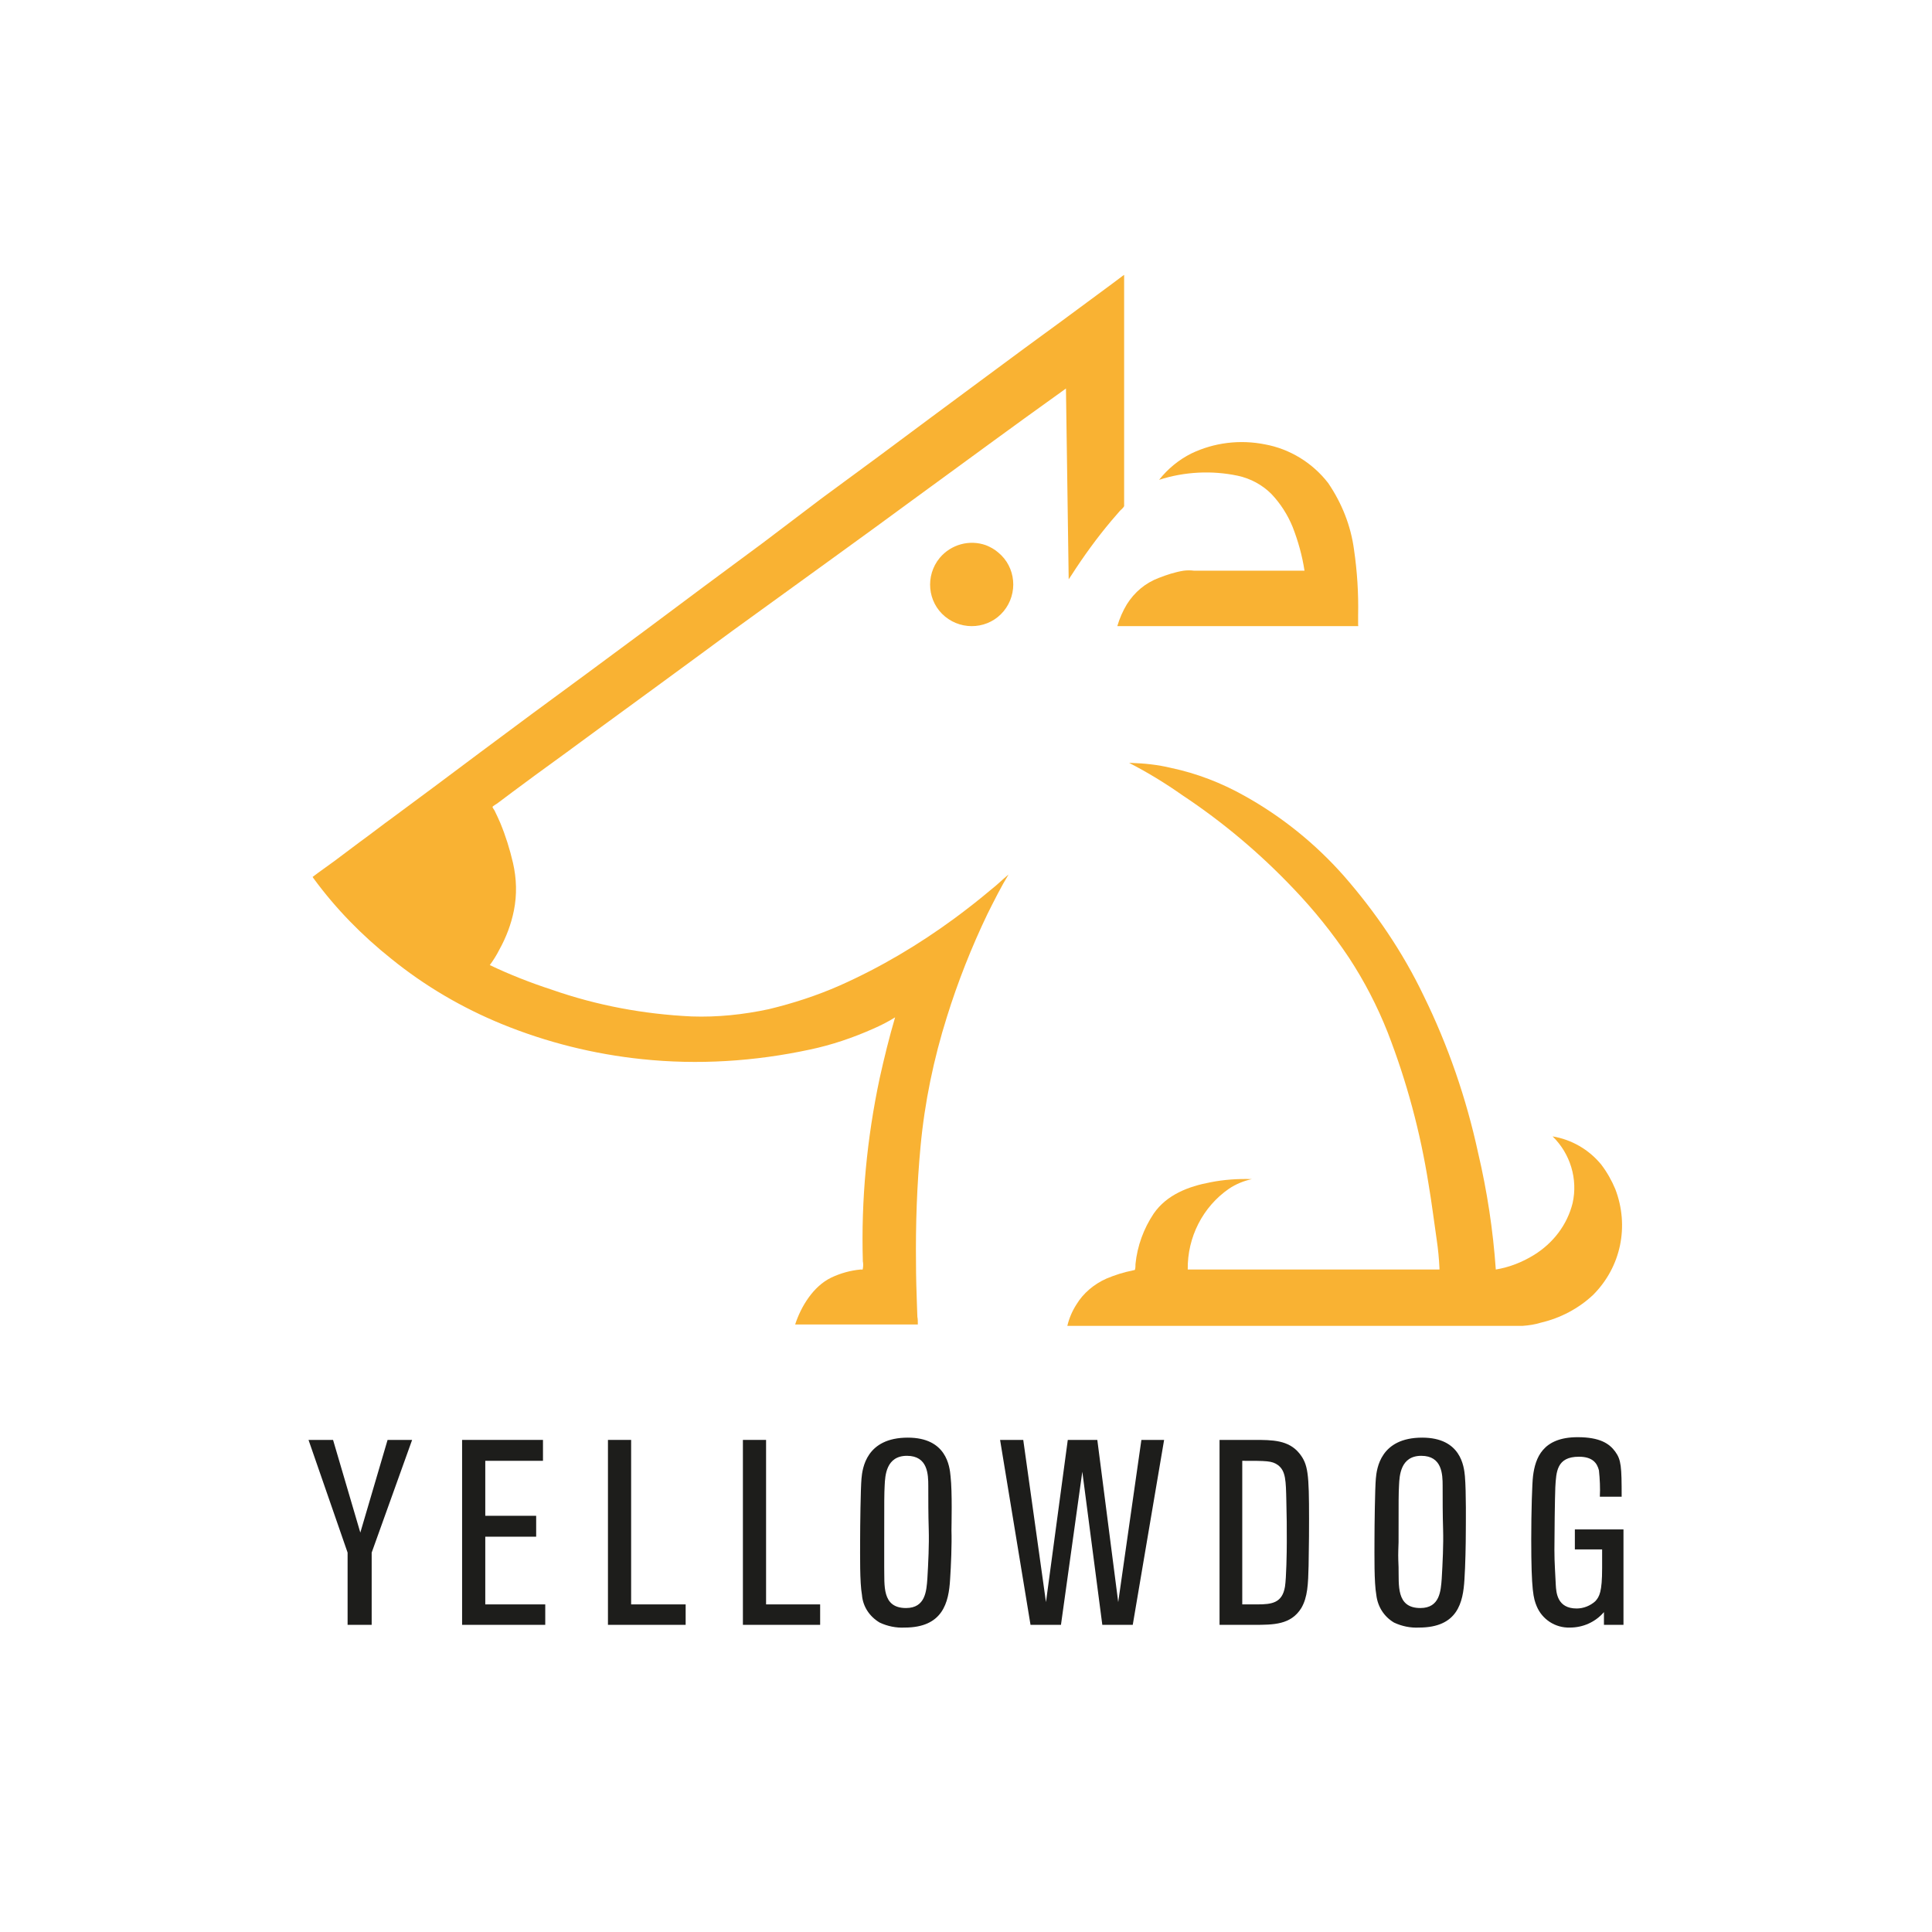 <?xml version="1.0" ?>
<svg xmlns="http://www.w3.org/2000/svg" viewBox="0 0 425.2 425.2" xml:space="preserve">
	<style type="text/css">
	.st0{fill:#F9B233;}
	.st1{fill:#1D1D1B;}
</style>
	<path class="st0" d="M235.2,127.5l0.6-0.9c2.7-4.2,5.6-8.2,8.8-12c0.6-0.7,1.3-1.5,1.9-2.2c0.3-0.3,0.7-0.6,0.9-1c0-0.2,0-0.3,0-0.5  V60.5l-0.3,0.2l-2.4,1.8l-4.6,3.4l-6.5,4.8l-8.2,6l-9.6,7.1l-10.8,8l-11.7,8.7c-4.2,3.1-8.3,6.1-12.5,9.2l-12.8,9.7l-13.1,9.7  l-13,9.7l-12.7,9.4l-12.1,8.9l-11.3,8.4l-10.3,7.7l-8.9,6.6c-2.5,1.8-4.9,3.7-7.4,5.5l-5.6,4.2l-3.6,2.6l-1.2,0.9l0.2,0.3  c4.9,6.7,10.7,12.6,17.1,17.7c7.4,6,15.6,10.8,24.4,14.4c9.8,4,20.2,6.6,30.8,7.7c12.3,1.3,24.8,0.5,36.9-2.1c4.8-1,9.5-2.6,14-4.6  c1.6-0.7,3.2-1.5,4.8-2.5c-1.3,4.4-2.4,8.9-3.4,13.4c-2.8,13.2-4.1,26.7-3.7,40.3c0.1,0.5,0.1,1,0,1.6c0,0.3-0.1,0.2-0.5,0.2  c-2.2,0.2-4.4,0.8-6.5,1.8c-3.9,1.9-6.6,6.3-7.9,10.3h27c0-0.1,0-0.1,0-0.2c0-0.5,0-1-0.1-1.5c0-0.9-0.1-1.9-0.1-2.8  c-0.1-2.9-0.2-5.9-0.2-8.9c-0.1-8.6,0.2-17.3,1-25.8c0.9-9.7,2.9-19.3,5.8-28.5c2.4-7.7,5.4-15.3,8.9-22.6c1.5-3,3-6,4.7-8.8  c0,0.1-0.1,0.1-0.2,0.2c-1.2,1-2.4,2.2-3.7,3.2c-2.6,2.2-5.3,4.3-8,6.3c-7.9,5.8-16.3,10.8-25.3,14.8c-5,2.2-10.2,3.9-15.6,5.2  c-5.6,1.2-11.3,1.8-17,1.6c-10.5-0.5-20.8-2.4-30.8-5.9c-4.6-1.5-9.2-3.3-13.6-5.4c0.8-1.1,1.5-2.2,2.1-3.4c1.5-2.7,2.6-5.6,3.2-8.6  c0.7-3.5,0.6-7-0.2-10.5c-0.7-3-1.6-5.9-2.8-8.8c-0.4-0.9-0.8-1.8-1.2-2.6c0-0.1-0.5-0.7-0.5-0.9c0-0.2,1-0.7,1.2-0.9l3.2-2.4l5-3.7  l6.6-4.8l7.9-5.8l8.9-6.5l9.7-7.1l10.2-7.5l10.5-7.6l10.5-7.6l10.2-7.4l9.7-7.1l8.9-6.5l7.8-5.7l6.6-4.8l5-3.6l3.2-2.3l1.1-0.8  L235.2,127.5z"/>
	<path class="st0" d="M206.8,122.8c-3.2,3.9-2.7,9.7,1.2,12.9c3.9,3.2,9.7,2.7,12.9-1.2c3.2-3.9,2.7-9.7-1.2-12.9  c-0.8-0.7-1.7-1.2-2.7-1.6C213.4,118.7,209.3,119.8,206.8,122.8"/>
	<path class="st0" d="M290,103.1l2.4,3.2l1.5,2L290,103.1"/>
	<path class="st0" d="M290,103.1c-0.1-0.1-0.2-0.2-0.2-0.3L290,103.1"/>
	<path class="st0" d="M289.8,102.7L289.8,102.7"/>
	<path class="st0" d="M283.6,137.8h14.1c0.3,0,0.7,0,1,0c0.4,0,0.2,0,0.2-0.2c0-0.1,0-0.3,0-0.4v-1.8c0.1-4.8-0.2-9.6-0.9-14.4  c-0.7-5.3-2.7-10.3-5.7-14.7c-3.4-4.4-8.4-7.5-13.9-8.5c-5.5-1.1-11.2-0.4-16.2,2c-2.8,1.4-5.2,3.4-7.1,5.8  c5.6-1.8,11.6-2.1,17.3-0.9c2.8,0.6,5.4,2,7.4,4c2,2.1,3.6,4.6,4.7,7.3c1.2,3.1,2.1,6.3,2.6,9.6h-24.3c-0.8-0.1-1.5-0.1-2.3,0  c-1.9,0.3-3.7,0.9-5.5,1.6c-2.9,1.1-5.3,3.1-7,5.8c-0.9,1.5-1.6,3.1-2.1,4.8L283.6,137.8z"/>
	<path class="st0" d="M354.7,259.2L354.7,259.2"/>
	<path class="st0" d="M353.4,257.5l0.8,1L353.4,257.5"/>
	<path class="st0" d="M354.7,259.2c0-0.1-0.2-0.2-0.3-0.4L354.7,259.2"/>
	<path class="st0" d="M351.6,255.3l0.1,0.1L351.6,255.3"/>
	<path class="st0" d="M351.9,255.7l0.5,0.6l0.1,0.1L351.9,255.7"/>
	<path class="st0" d="M355.5,261.7c-0.8-1.9-1.8-3.7-3.1-5.4c-2.7-3.3-6.5-5.5-10.7-6.2c3.9,3.8,5.6,9.4,4.4,14.7  c-1.2,4.8-4.3,8.8-8.5,11.4c-2.6,1.6-5.4,2.7-8.4,3.2c-0.6-8.6-1.9-17.2-3.9-25.7c-2.6-12-6.6-23.6-12-34.6  c-4.6-9.6-10.6-18.4-17.6-26.4c-6.2-7-13.6-13-21.9-17.6c-5-2.8-10.4-4.9-16.1-6.1c-2.9-0.7-5.8-1-8.8-1.1h-0.4  c4.1,2.1,8,4.5,11.7,7.1c8.9,5.9,17.1,12.8,24.5,20.6c4.5,4.7,8.6,9.8,12.2,15.2c3.4,5.2,6.2,10.6,8.5,16.4c4.2,10.8,7.2,22,9,33.4  c0.7,4.1,1.2,8.2,1.8,12.3c0.3,2,0.5,4.1,0.6,6.2c0,0.1,0,0.2,0,0.3h-53c-0.7,0-1.4,0-2.1,0h-0.3c-0.1-7.1,3.3-13.8,9.1-17.8  c1.5-1,3.2-1.7,5-2.1c-3-0.1-6.1,0.1-9.1,0.7c-4.8,0.9-9.6,2.7-12.5,6.9c-2.2,3.3-3.6,7.1-4,11.1c0,0.4,0,0.8-0.1,1.2  c-0.1,0.2-0.2,0.1-0.5,0.2c-2,0.4-3.9,1-5.8,1.8c-2.7,1.2-5.1,3.2-6.6,5.7c-0.9,1.4-1.6,3-2,4.7h100.2c1.4-0.1,2.7-0.3,4-0.7  c4.3-1,8.3-3.1,11.5-6.1C356.8,278.8,358.6,269.8,355.5,261.7"/>
	<polygon class="st1" points="81.8,357.6 76.5,357.6 76.5,341.7 67.9,316.9 73.3,316.9 79.3,337.3 85.3,316.9 90.7,316.9 81.8,341.7   "/>
	<polygon class="st1" points="120,357.6 101.7,357.6 101.7,316.9 119.5,316.9 119.5,321.5 106.8,321.5 106.8,333.6 118,333.6   118,338.2 106.8,338.2 106.8,353.1 120,353.1 "/>
	<polygon class="st1" points="150.9,357.6 133.8,357.6 133.8,316.9 138.9,316.9 138.9,353.1 150.9,353.1 "/>
	<polygon class="st1" points="180.5,357.6 163.5,357.6 163.5,316.9 168.6,316.9 168.6,353.1 180.5,353.1 "/>
	<path class="st1" d="M194.6,344.9c0.1,3.9-0.6,9,4.8,9c4.3,0,4.5-3.8,4.7-6.5c0.2-3.4,0.4-7.5,0.3-10.8s-0.1-6.4-0.1-9.6  c0-2.5-0.1-6.6-4.7-6.6s-4.8,4.4-4.9,6.5s-0.1,2.6-0.1,12.5C194.6,342.3,194.6,342.4,194.6,344.9 M209.1,347.6  c-0.3,5.1-1.6,10.6-10,10.6c-1.9,0.1-3.8-0.3-5.5-1.1c-2.2-1.3-3.7-3.5-3.9-6.1c-0.5-2.8-0.4-8.7-0.4-12.3c0-2.6,0.1-11.1,0.3-13.3  s1-9,10.2-9c8.5,0,9.2,6.3,9.4,8.5c0.4,3.5,0.2,10.8,0.2,11.9C209.5,339.9,209.3,344.6,209.1,347.6"/>
	<polygon class="st1" points="249.3,357.6 242.6,357.6 238.2,323.9 233.5,357.6 226.8,357.6 220.1,316.9 225.2,316.9 230.2,352.6   235,316.9 241.5,316.9 246.1,352.6 251.2,316.9 256.2,316.9 "/>
	<path class="st1" d="M273.4,353.1h3.3c3.2,0,5.5-0.3,6.1-3.9c0.3-1.9,0.4-7.6,0.4-9.8c0-3.7,0-5.2-0.1-9.1c-0.1-4.4-0.1-6.6-1.9-7.9  c-1.3-0.9-2.4-0.9-7.8-0.9V353.1z M268.4,357.6v-40.7h7.6c4,0,7.6,0,10,3c1.9,2.4,2.1,4.5,2.1,14.4c0,2.2,0,4.8-0.1,10.3  c-0.1,4-0.2,6.9-1.6,9.3c-2.3,3.7-6.1,3.7-10.5,3.7H268.4z"/>
	<path class="st1" d="M307.8,344.9c0.1,3.9-0.6,9,4.8,9c4.3,0,4.5-3.8,4.7-6.5c0.2-3.4,0.4-7.5,0.3-10.8s-0.1-6.4-0.1-9.6  c0-2.5-0.1-6.6-4.7-6.6s-4.8,4.4-4.9,6.5s-0.1,2.6-0.1,12.5C307.7,342.3,307.7,342.4,307.8,344.9 M322.3,347.6  c-0.3,5.1-1.5,10.6-10,10.6c-1.9,0.1-3.8-0.3-5.5-1.1c-2.2-1.3-3.6-3.5-3.9-6.1c-0.5-2.8-0.4-8.7-0.4-12.3c0-2.6,0.1-11.1,0.3-13.3  s1-9,10.2-9c8.5,0,9.2,6.3,9.4,8.5c0.3,3.5,0.2,10.8,0.2,11.9C322.6,339.9,322.5,344.6,322.3,347.6"/>
	<path class="st1" d="M357.3,357.6H353v-2.8c-1.9,2.2-4.6,3.4-7.5,3.4c-3.2,0.1-6.1-1.8-7.3-4.7c-0.7-1.7-1.2-3.3-1.2-14.7  c0-6.2,0.2-12.5,0.4-14c0.5-3.9,2.1-8.5,9.8-8.5c4.9,0,7,1.4,8.3,3.2s1.4,3.3,1.4,9.9h-4.8c0.1-1.9,0-3.9-0.2-5.8  c-0.4-1.6-1.4-3-4.4-3c-4.9,0-5,3.3-5.2,6.7c-0.1,2.3-0.2,10.7-0.2,13.8s0.2,5.1,0.3,7.7c0.1,1.7,0.3,5.2,4.6,5.2  c1.5,0,3-0.6,4.1-1.6c0.9-1,1.5-2,1.5-7.3V341h-6v-4.4h10.7L357.3,357.6z"/>
</svg>